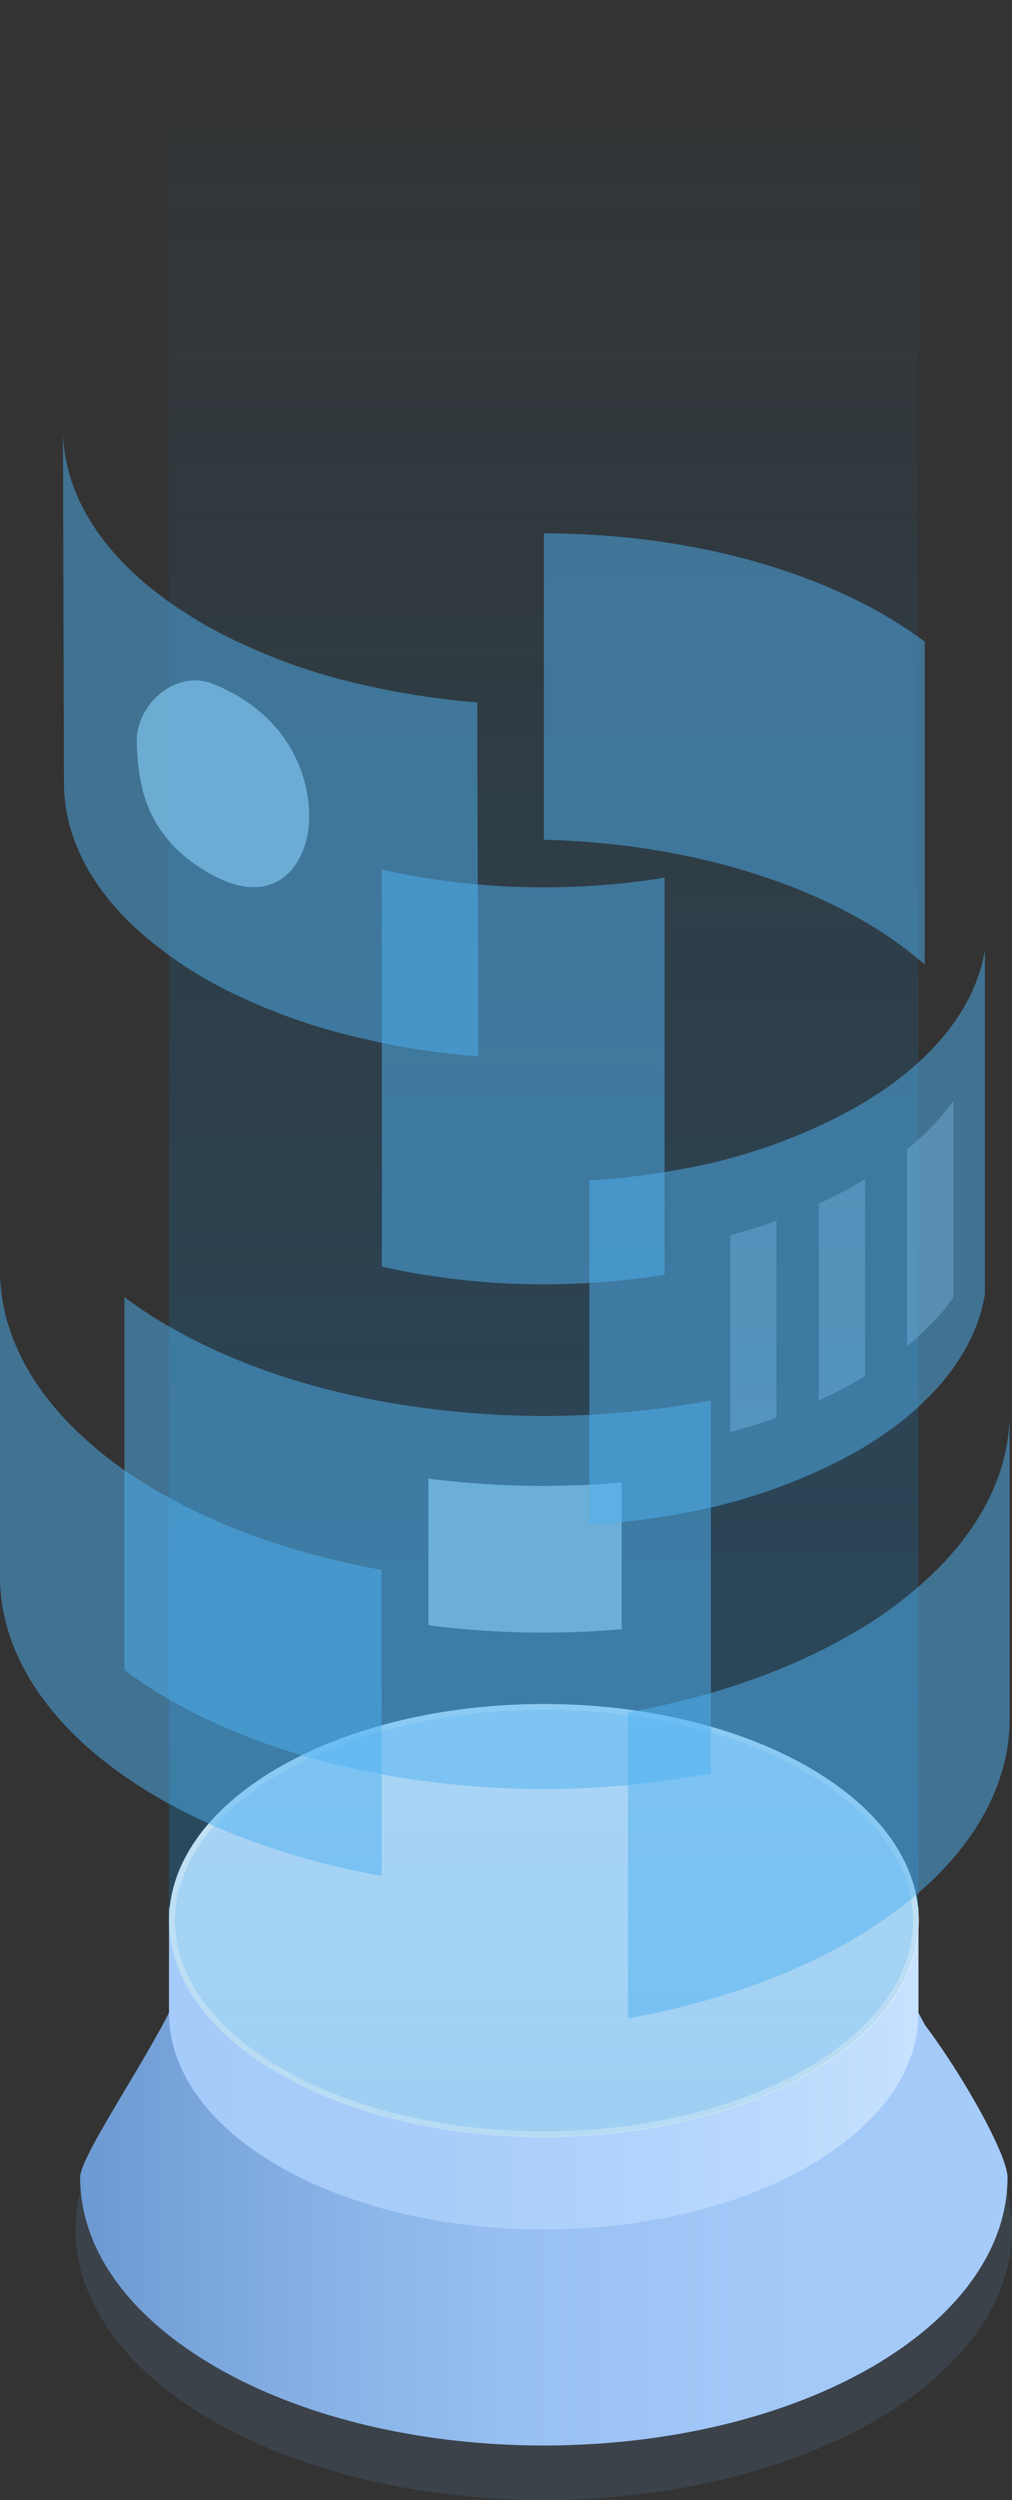 <svg xmlns="http://www.w3.org/2000/svg" xmlns:xlink="http://www.w3.org/1999/xlink" viewBox="0 0 176.72 436.35"><rect x="0" y="0" width="176.72" height="436.35" fill="#333333" stroke="none"/><defs><style>.cls-1{isolation:isolate;}.cls-2{fill:#6b99d1;opacity:0.15;mix-blend-mode:multiply;}.cls-3{fill:url(#Degradado_sin_nombre_33);}.cls-4{fill:url(#Degradado_sin_nombre_20);}.cls-5{fill:#dceeff;}.cls-6{fill:#fff;}.cls-7{opacity:0.3;fill:url(#linear-gradient);}.cls-8{fill:#50b3f2;}.cls-11,.cls-8{opacity:0.5;}.cls-11,.cls-9{fill:#80c3ed;}.cls-10,.cls-9{opacity:0.7;}</style><linearGradient id="Degradado_sin_nombre_33" x1="13.98" y1="380.06" x2="175.94" y2="380.06" gradientUnits="userSpaceOnUse"><stop offset="0" stop-color="#6b99d1"/><stop offset="0.02" stop-color="#6e9bd3"/><stop offset="0.24" stop-color="#86b0e4"/><stop offset="0.46" stop-color="#97bff0"/><stop offset="0.71" stop-color="#a2c8f8"/><stop offset="1" stop-color="#a5cbfa"/></linearGradient><linearGradient id="Degradado_sin_nombre_20" x1="29.51" y1="351.36" x2="160.39" y2="351.36" gradientUnits="userSpaceOnUse"><stop offset="0" stop-color="#a5cbfa"/><stop offset="0.36" stop-color="#a8cdfa"/><stop offset="0.67" stop-color="#b3d4fc"/><stop offset="0.95" stop-color="#c4dffe"/><stop offset="1" stop-color="#c8e2ff"/></linearGradient><linearGradient id="linear-gradient" x1="94.95" y1="372.22" x2="94.95" y2="-2.25" gradientUnits="userSpaceOnUse"><stop offset="0" stop-color="#0d88d6"/><stop offset="0.69" stop-color="#0d88d6" stop-opacity="0.29"/><stop offset="1" stop-color="#0d88d6" stop-opacity="0"/></linearGradient></defs><g class="cls-1"><g id="Layer_2" data-name="Layer 2"><g id="Layer_1-2" data-name="Layer 1"><path class="cls-2" d="M37.14,355.76c-31.93,18.44-31.93,48.33,0,66.76s83.7,18.44,115.63,0,31.93-48.32,0-66.76S69.07,337.32,37.14,355.76Z"/><path class="cls-3" d="M161.53,353.46l-1.14-2.11h-1.56a60.51,60.51,0,0,0-6.61-4.36c-31.64-18.25-82.9-18.25-114.54,0A71.31,71.31,0,0,0,31,351.35H29.5l-1.14,2.14C23,363.41,14,376.81,14,380c-.05,12,7.86,24,23.7,33.15,31.64,18.26,82.9,18.26,114.54,0C168,404,175.94,392,175.94,380.06,175.94,376.19,168.37,362.57,161.53,353.46Z"/><path class="cls-4" d="M152,332.92a49.13,49.13,0,0,0-10.78-8.28c-25.56-14.75-67-14.75-92.55,0a49.2,49.2,0,0,0-10.79,8.28H29.51v18.44h0c0,9.67,6.39,19.34,19.17,26.71,25.56,14.76,67,14.76,92.55,0,12.78-7.37,19.16-17,19.16-26.71V332.92Z"/><path class="cls-5" d="M48.68,308.49c-25.56,14.76-25.56,38.68,0,53.43s67,14.76,92.55,0,25.55-38.67,0-53.43S74.24,293.74,48.68,308.49Z"/><path class="cls-6" d="M95,298.43c17.31,0,33.57,3.88,45.78,10.93,12,6.95,18.66,16.13,18.66,25.85s-6.63,18.9-18.66,25.85C128.52,368.11,112.26,372,95,372s-33.56-3.88-45.77-10.93c-12-6.95-18.67-16.13-18.67-25.85s6.63-18.9,18.67-25.85c12.21-7.05,28.47-10.93,45.77-10.93m0-1c-16.74,0-33.49,3.68-46.27,11.06-25.56,14.76-25.56,38.68,0,53.43C61.46,369.3,78.21,373,95,373s33.5-3.69,46.28-11.07c25.55-14.75,25.55-38.67,0-53.43-12.78-7.38-29.53-11.06-46.28-11.06Z"/><path class="cls-7" d="M29.5,335.2c0,9.66,6.41,19.34,19.17,26.71,25.57,14.76,67,14.76,92.56,0,12.76-7.37,19.16-17.05,19.16-26.71V0H29.51Z"/><path class="cls-8" d="M27.8,260.44A71,71,0,0,1,12,248.4C4.19,240.31.17,231.31,0,222.31v53.43c.26,13.81,9.54,27.59,27.8,38.13,11.25,6.49,24.63,11,38.84,13.56V274C52.43,271.47,39.05,266.94,27.8,260.44Z"/><path class="cls-8" d="M148.52,285.31a71.06,71.06,0,0,0,15.78-12.05c7.83-8.09,11.84-17.09,12-26.09V300.6c-.25,13.81-9.54,27.6-27.79,38.14-11.25,6.49-24.64,11-38.85,13.55V298.86C123.88,296.33,137.27,291.8,148.52,285.31Z"/><path class="cls-8" d="M124.14,244.44v65.1a158.45,158.45,0,0,1-56.79.29c-13.84-2.48-26.88-6.89-37.85-13.22a74.13,74.13,0,0,1-7.77-5.12V226.41a77.36,77.36,0,0,0,7.77,5.1c11,6.35,24,10.74,37.85,13.21A158.68,158.68,0,0,0,124.14,244.44Z"/><path class="cls-9" d="M74.81,258.08v25.6a158.56,158.56,0,0,0,33.75.69V258.76A158.56,158.56,0,0,1,74.81,258.08Z"/><path class="cls-8" d="M162.53,183.35a51.67,51.67,0,0,1-6.18,5.41c-1.31,1-2.7,1.94-4.16,2.85-.82.54-1.65,1-2.53,1.54A97.77,97.77,0,0,1,119.36,204a123.88,123.88,0,0,1-16.44,2v60.09a123.88,123.88,0,0,0,16.44-2,97.23,97.23,0,0,0,30.3-10.79,72.37,72.37,0,0,0,6.69-4.39,52.74,52.74,0,0,0,6.18-5.44c5.33-5.5,8.46-11.48,9.46-17.57V165.78C171,171.88,167.86,177.86,162.53,183.35Z"/><g class="cls-10"><path class="cls-11" d="M135.59,213.08v34.38c-2.62.94-5.3,1.76-8.06,2.5V215.59C130.29,214.85,133,214,135.59,213.08Z"/><path class="cls-11" d="M151.05,205.82V240.2c-.45.28-.91.57-1.39.82a73.34,73.34,0,0,1-6.67,3.42V210.06a73.27,73.27,0,0,0,6.67-3.41C150.14,206.39,150.6,206.11,151.05,205.82Z"/><path class="cls-11" d="M166.49,192.1v34.37a37.34,37.34,0,0,1-4,4.75,49.85,49.85,0,0,1-4.1,3.76V200.61a51.69,51.69,0,0,0,4.1-3.76A38.05,38.05,0,0,0,166.49,192.1Z"/></g><path class="cls-8" d="M116.05,153.19v69.29a123.74,123.74,0,0,1-13.13,1.45,131.25,131.25,0,0,1-31-1.79c-1.76-.31-3.5-.68-5.24-1.08V151.77c1.74.4,3.48.77,5.24,1.08a131.25,131.25,0,0,0,31,1.79A123.74,123.74,0,0,0,116.05,153.19Z"/><path class="cls-8" d="M161.48,112v56.36a68.06,68.06,0,0,0-10.85-7.69c-15.44-8.88-35.4-13.61-55.65-14.09V93.1c21.47,0,42.89,4.73,59.26,14.15A72,72,0,0,1,161.48,112Z"/><path class="cls-8" d="M69.92,120.86c-1.91-.31-3.79-.73-5.67-1.15A103,103,0,0,1,42,112.25s0,0,0,0c-2.2-1-4.28-2.09-6.33-3.25-.94-.57-1.88-1.11-2.74-1.68s-1.71-1.07-2.54-1.64c-.6-.43-1.2-.85-1.8-1.31a.17.17,0,0,1-.14-.11,54.6,54.6,0,0,1-6.77-5.85C14.7,91.28,11.15,83.35,11,75.4l.17,60.6v1.17c.16,8,3.71,15.88,10.63,23A53.77,53.77,0,0,0,28.55,166c0,.06.09.14.14.14,1.37,1,2.77,2,4.34,3,.86.54,1.8,1.11,2.74,1.65,2,1.16,4.13,2.26,6.33,3.26,0,0,0,0,0,0a103,103,0,0,0,22.29,7.45c1.88.45,3.76.85,5.67,1.18,4.42.79,8.92,1.34,13.45,1.7l-.17-61.77C78.84,122.23,74.34,121.65,69.92,120.86Z"/><path class="cls-9" d="M37.08,119.33c-6.23-2.46-13.51,3.43-13.2,10.62s1.55,16.1,12.64,22.47c12.24,7,17.91-2.51,17.46-10.92C53.48,132.3,48,123.64,37.08,119.33Z"/></g></g></g></svg>
